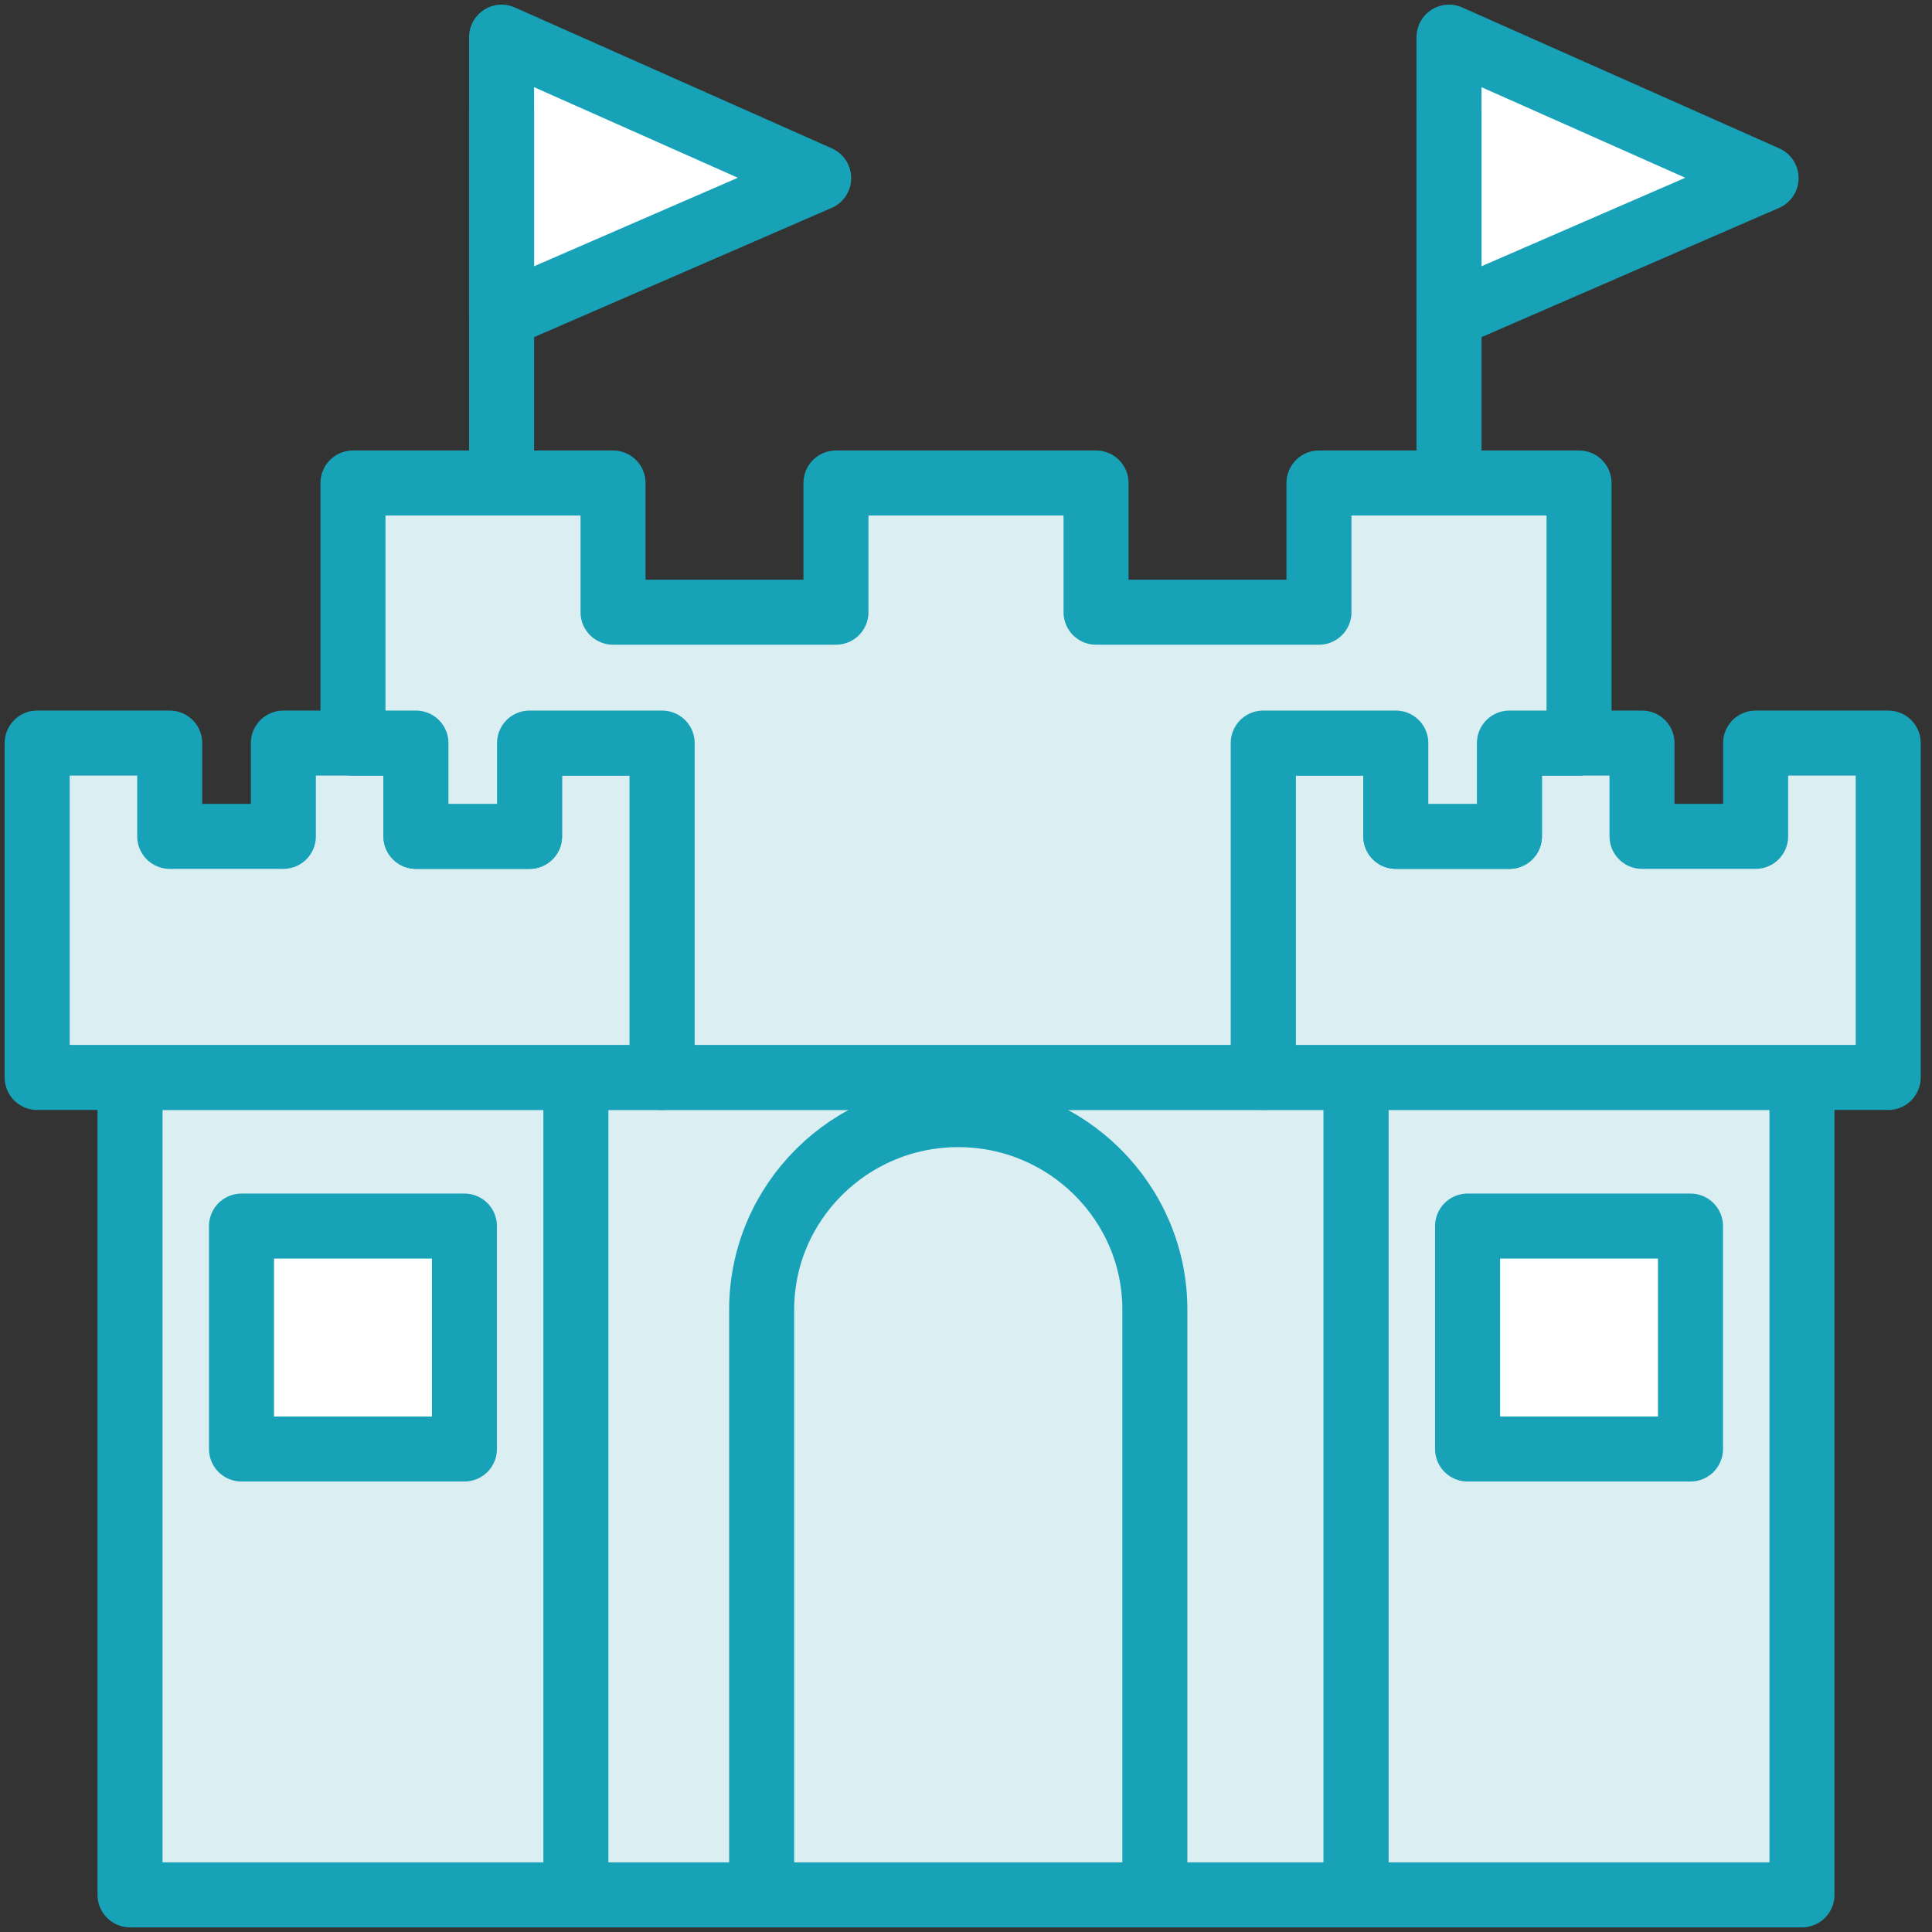 <?xml version="1.0" encoding="UTF-8"?>
<svg width="104px" height="104px" viewBox="0 0 104 104" version="1.1" xmlns="http://www.w3.org/2000/svg" xmlns:xlink="http://www.w3.org/1999/xlink">
    <rect x="0" y="0" width="104" height="104" fill="#333333" stroke="none"/>
    <!-- Generator: Sketch 46.2 (44496) - http://www.bohemiancoding.com/sketch -->
    <title>gaming-14</title>
    <desc>Created with Sketch.</desc>
    <defs></defs>
    <g id="ALL" stroke="none" stroke-width="1" fill="none" fill-rule="evenodd" stroke-linecap="round" stroke-linejoin="round">
        <g id="Primary" transform="translate(-525, -12653)" stroke="#17A2B8" stroke-width="3.5">
            <g id="Group-15" transform="translate(200, 200)">
                <g id="gaming-14" transform="translate(327, 12455)">
                    <rect id="Layer-1" fill="#DBEEF1" x="28" y="56" width="43" height="44"></rect>
                    <rect id="Layer-2" fill="#DBEEF1" x="5" y="56" width="24" height="44"></rect>
                    <polygon id="Layer-3" fill="#DBEEF1" points="0 56 0 38 7.136 38 7.136 43.021 13.253 43.021 13.253 38 20.39 38 20.39 43.021 26.506 43.021 26.506 38 33.643 38 33.643 56"></polygon>
                    <rect id="Layer-4" fill="#FFFFFF" x="11" y="64" width="12" height="12"></rect>
                    <rect id="Layer-5" fill="#DBEEF1" x="71" y="56" width="24" height="44"></rect>
                    <polygon id="Layer-6" fill="#DBEEF1" points="66 56 66 38 73.136 38 73.136 43.021 79.253 43.021 79.253 38 86.39 38 86.39 43.021 92.506 43.021 92.506 38 99.643 38 99.643 56"></polygon>
                    <rect id="Layer-7" fill="#FFFFFF" x="77" y="64" width="12" height="12"></rect>
                    <path d="M39,100 L39,68.5 C39,62.71 43.748,58 49.583,58 C55.419,58 60.167,62.71 60.167,68.5 L60.167,100 L39,100 L39,100 Z" id="Layer-8" fill="#DBEEF1"></path>
                    <polygon id="Layer-9" fill="#FFFFFF" points="25 15 25 0 42.069 7.587"></polygon>
                    <polygon id="Layer-10" fill="#FFFFFF" points="76 15 76 0 93.069 7.587"></polygon>
                    <path d="M25,4 L25,24" id="Layer-11" fill="#DBEEF1"></path>
                    <path d="M76,4 L76,24" id="Layer-12" fill="#DBEEF1"></path>
                    <polygon id="Layer-13" fill="#DBEEF1" points="83 38 83 24 69 24 69 30.955 57 30.955 57 24 43 24 43 30.955 31 30.955 31 24 17 24 17 38 20.39 38 20.39 43.021 26.506 43.021 26.506 38 33.643 38 33.643 56 66 56 66 38 73.136 38 73.136 43.021 79.253 43.021 79.253 38"></polygon>
                </g>
            </g>
        </g>
    </g>
</svg>